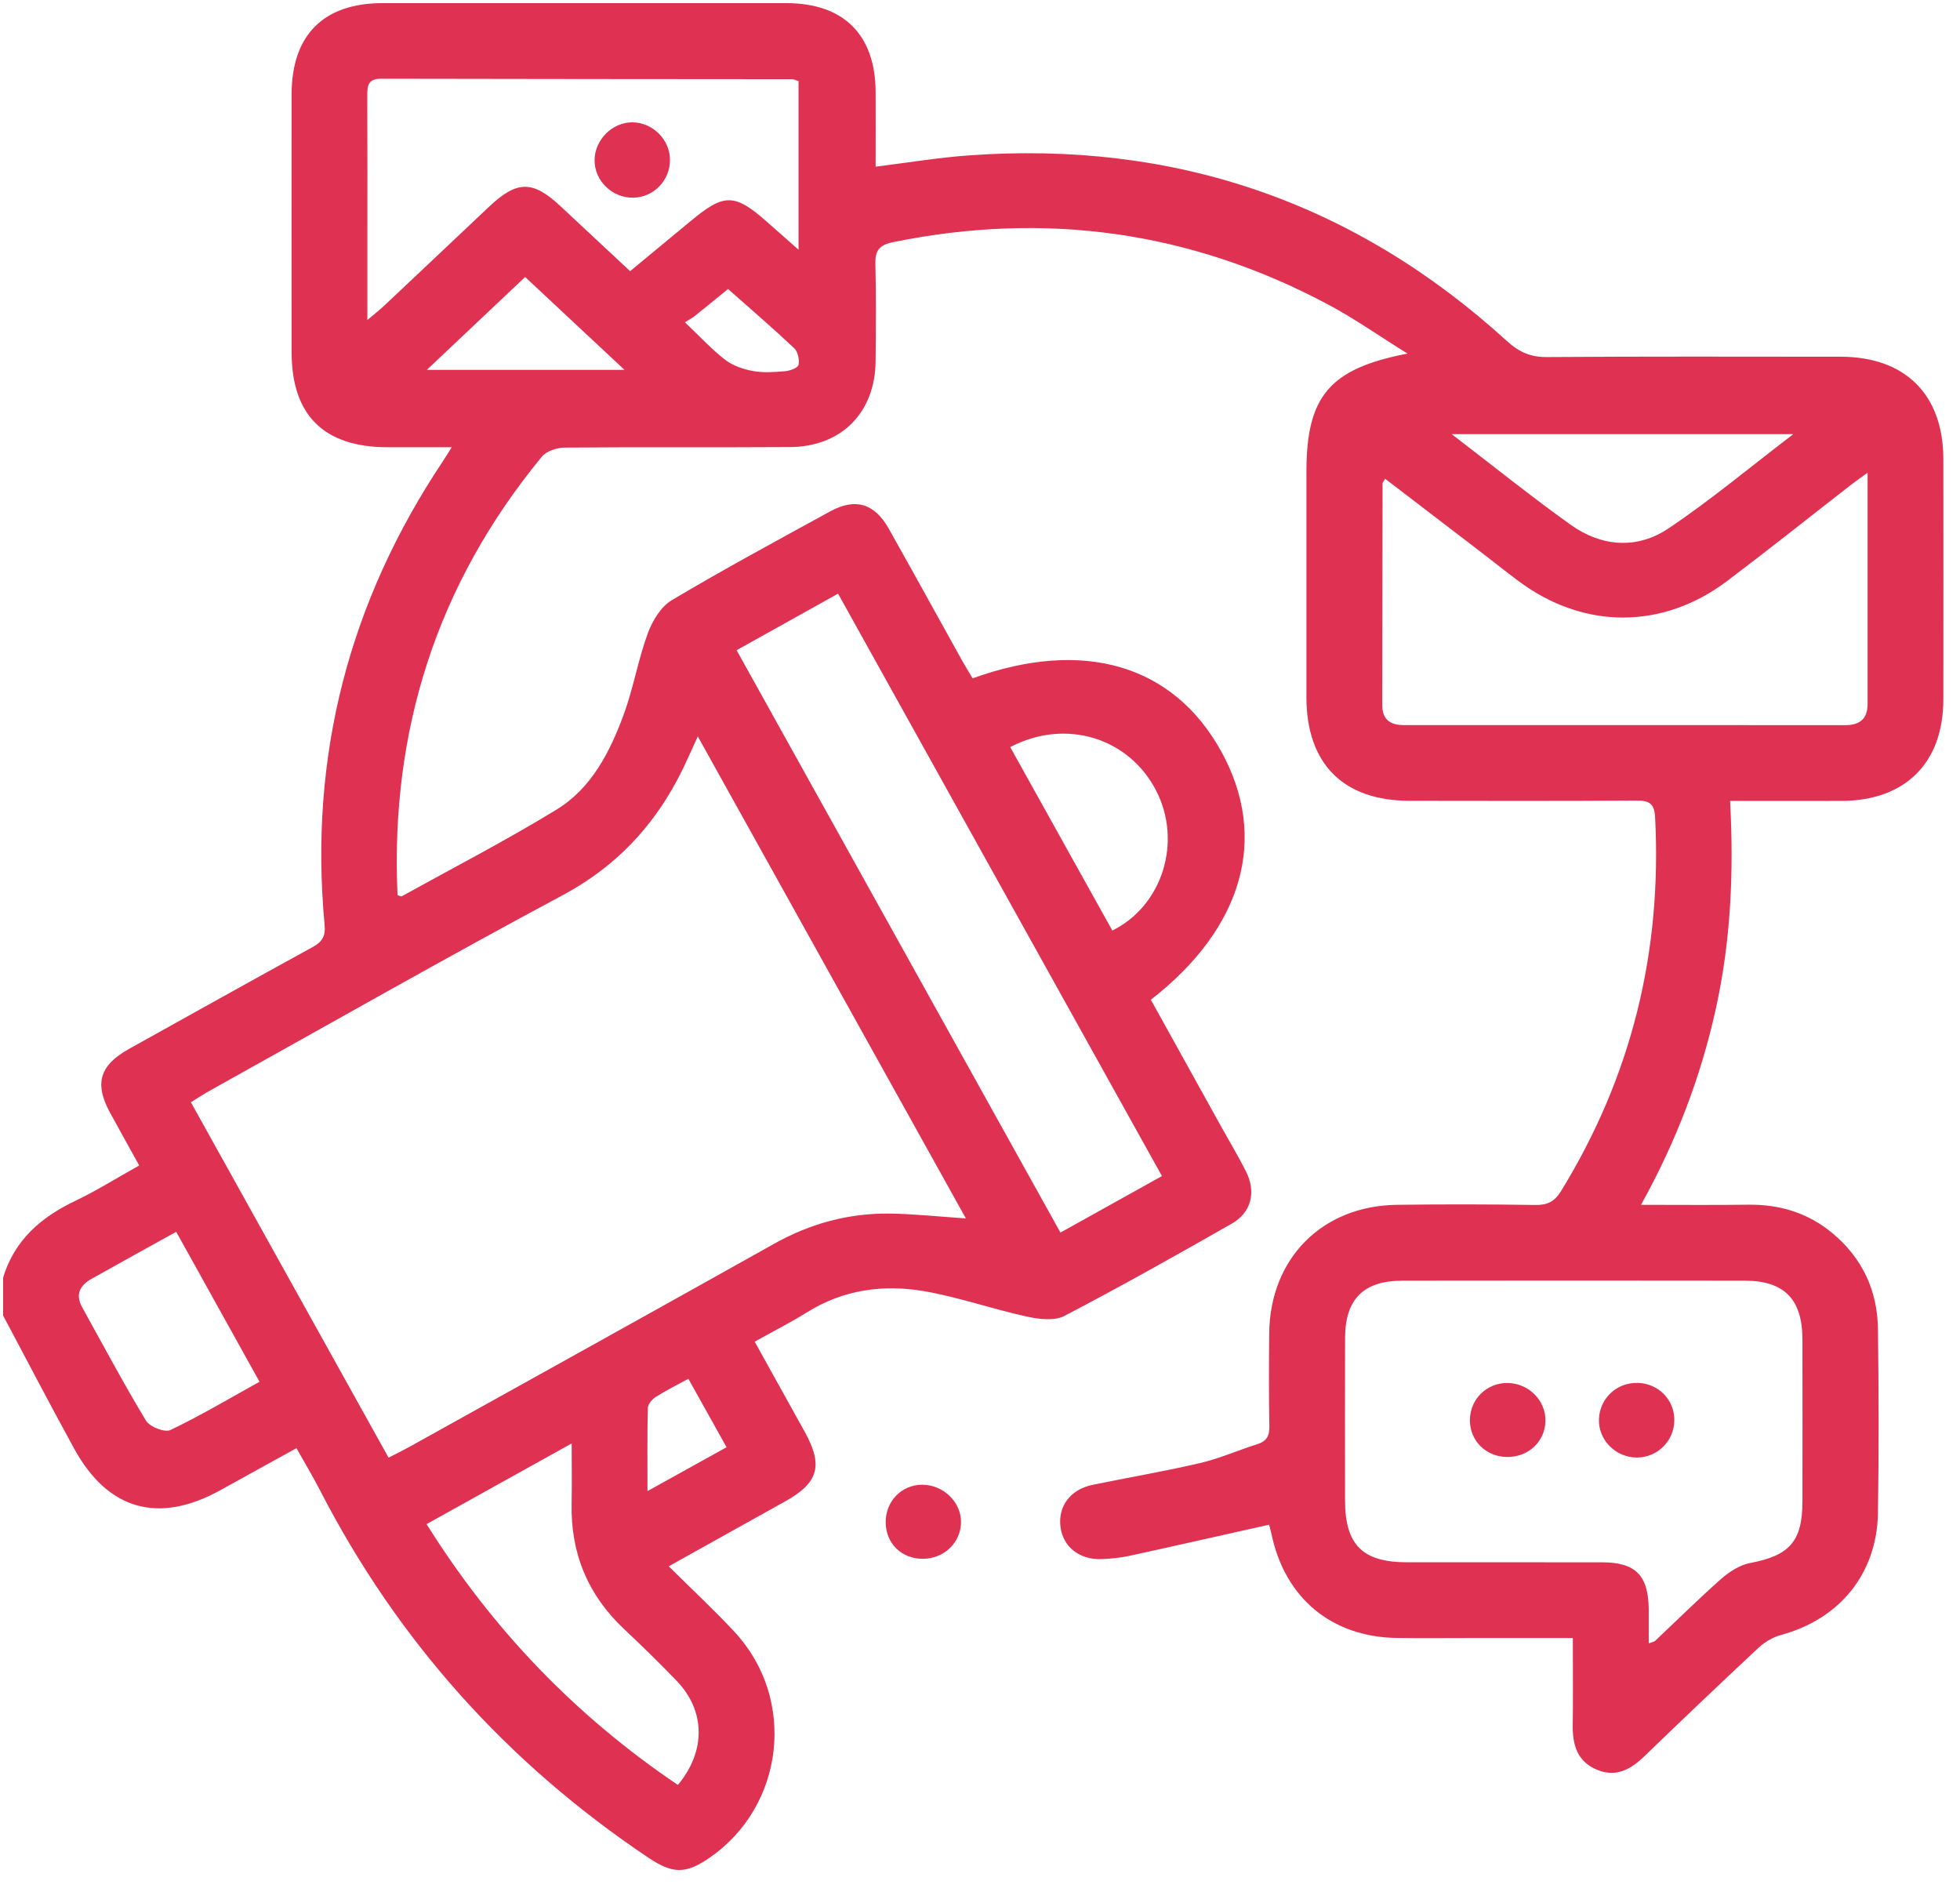 <svg width="64" height="62" viewBox="0 0 64 62" fill="none" xmlns="http://www.w3.org/2000/svg">
<path d="M0.1 41.718C0.473 40.486 1.342 39.738 2.47 39.203C3.156 38.876 3.803 38.468 4.546 38.053C4.222 37.469 3.906 36.903 3.595 36.333C3.074 35.381 3.251 34.783 4.212 34.248C6.21 33.136 8.206 32.02 10.211 30.921C10.525 30.749 10.634 30.562 10.599 30.196C10.087 24.694 11.395 19.652 14.461 15.06C14.538 14.945 14.61 14.825 14.75 14.603C13.991 14.603 13.324 14.603 12.657 14.603C10.574 14.599 9.523 13.559 9.522 11.497C9.522 8.692 9.519 5.888 9.522 3.083C9.523 1.145 10.562 0.102 12.496 0.102C16.889 0.1 21.282 0.1 25.675 0.102C27.551 0.104 28.582 1.133 28.592 3.002C28.596 3.803 28.592 4.606 28.592 5.441C29.643 5.312 30.633 5.146 31.631 5.074C38.355 4.587 44.227 6.596 49.213 11.142C49.605 11.499 49.982 11.663 50.515 11.658C53.712 11.635 56.908 11.645 60.104 11.647C62.214 11.649 63.453 12.886 63.456 14.985C63.458 17.604 63.46 20.223 63.456 22.842C63.453 24.907 62.216 26.14 60.142 26.15C58.951 26.155 57.76 26.15 56.493 26.15C56.619 28.487 56.516 30.743 56.021 32.966C55.532 35.163 54.741 37.251 53.585 39.338C54.832 39.338 55.956 39.349 57.079 39.334C58.109 39.32 59.034 39.599 59.829 40.259C60.807 41.071 61.306 42.134 61.321 43.395C61.346 45.395 61.352 47.396 61.321 49.396C61.29 51.382 60.067 52.87 58.148 53.384C57.885 53.455 57.62 53.616 57.419 53.802C56.168 54.97 54.928 56.151 53.697 57.34C53.249 57.772 52.77 58.043 52.144 57.782C51.492 57.511 51.344 56.959 51.355 56.313C51.368 55.392 51.358 54.469 51.358 53.482C50.221 53.482 49.154 53.482 48.087 53.482C47.263 53.482 46.437 53.491 45.612 53.48C43.482 53.451 41.952 52.177 41.516 50.079C41.491 49.96 41.455 49.844 41.439 49.782C39.893 50.128 38.375 50.473 36.856 50.804C36.576 50.865 36.285 50.89 35.997 50.905C35.262 50.942 34.711 50.513 34.628 49.854C34.543 49.182 34.948 48.632 35.672 48.482C36.84 48.239 38.018 48.043 39.18 47.771C39.819 47.623 40.427 47.35 41.055 47.153C41.362 47.057 41.455 46.881 41.449 46.565C41.43 45.554 41.434 44.544 41.444 43.533C41.466 41.092 43.171 39.37 45.609 39.338C47.114 39.318 48.62 39.32 50.126 39.343C50.519 39.349 50.757 39.241 50.971 38.892C53.278 35.142 54.273 31.069 54.044 26.68C54.022 26.243 53.855 26.135 53.444 26.139C50.969 26.155 48.494 26.15 46.019 26.146C43.861 26.143 42.66 24.934 42.659 22.768C42.657 20.314 42.659 17.86 42.659 15.405C42.659 12.946 43.404 12.036 45.96 11.545C45.025 10.964 44.223 10.397 43.362 9.94C38.879 7.55 34.142 6.891 29.163 7.906C28.693 8.002 28.57 8.193 28.584 8.641C28.613 9.693 28.601 10.744 28.591 11.796C28.574 13.473 27.475 14.586 25.795 14.597C23.341 14.613 20.887 14.593 18.433 14.614C18.182 14.617 17.845 14.727 17.696 14.908C14.268 19.068 12.739 23.858 12.98 29.225C13.043 29.245 13.092 29.278 13.116 29.265C14.81 28.327 16.533 27.438 18.182 26.428C19.312 25.735 19.912 24.558 20.36 23.348C20.679 22.483 20.832 21.556 21.148 20.69C21.298 20.279 21.576 19.811 21.932 19.599C23.63 18.588 25.372 17.648 27.106 16.698C27.927 16.248 28.555 16.434 29.02 17.26C29.829 18.696 30.621 20.14 31.423 21.581C31.531 21.776 31.65 21.963 31.759 22.148C35.388 20.838 38.315 21.707 39.876 24.532C41.427 27.339 40.602 30.293 37.579 32.642C38.34 34.016 39.107 35.398 39.873 36.78C40.143 37.266 40.43 37.743 40.681 38.239C41.025 38.916 40.865 39.587 40.219 39.954C38.411 40.983 36.598 42.006 34.754 42.966C34.425 43.137 33.918 43.072 33.522 42.985C32.399 42.74 31.304 42.352 30.174 42.157C28.848 41.93 27.548 42.103 26.364 42.84C25.826 43.175 25.258 43.464 24.643 43.806C25.203 44.813 25.739 45.779 26.275 46.746C26.886 47.848 26.73 48.411 25.645 49.017C24.39 49.718 23.134 50.417 21.836 51.14C22.591 51.89 23.318 52.564 23.99 53.288C26.018 55.474 25.62 58.968 23.17 60.656C22.374 61.204 21.955 61.181 21.149 60.639C16.551 57.553 12.971 53.563 10.437 48.636C10.211 48.197 9.956 47.774 9.68 47.283C8.841 47.747 8.019 48.199 7.198 48.654C5.182 49.77 3.528 49.311 2.423 47.301C1.632 45.862 0.875 44.404 0.102 42.953C0.102 42.54 0.102 42.129 0.102 41.716L0.1 41.718ZM31.54 39.784C28.625 34.543 25.73 29.338 22.785 24.044C22.652 24.337 22.567 24.521 22.485 24.704C21.617 26.667 20.315 28.189 18.377 29.226C14.51 31.296 10.7 33.469 6.866 35.602C6.659 35.717 6.46 35.85 6.233 35.989C8.399 39.882 10.536 43.724 12.688 47.593C12.951 47.458 13.153 47.36 13.348 47.252C17.326 45.04 21.307 42.835 25.277 40.61C26.459 39.948 27.712 39.607 29.056 39.624C29.856 39.635 30.653 39.723 31.54 39.782V39.784ZM53.836 53.657C53.968 53.608 54.015 53.603 54.041 53.578C54.762 52.9 55.464 52.202 56.206 51.548C56.473 51.314 56.816 51.094 57.156 51.031C58.423 50.792 58.852 50.331 58.855 49.041C58.858 47.268 58.86 45.495 58.855 43.723C58.851 42.421 58.26 41.816 56.977 41.815C53.246 41.81 49.514 41.809 45.784 41.815C44.526 41.817 43.926 42.42 43.921 43.672C43.915 45.445 43.919 47.218 43.92 48.99C43.921 50.438 44.49 51.008 45.939 51.009C48.062 51.011 50.185 51.008 52.309 51.01C53.41 51.011 53.827 51.437 53.836 52.551C53.838 52.897 53.836 53.244 53.836 53.657ZM60.983 15.435C60.74 15.611 60.593 15.711 60.452 15.822C59.101 16.871 57.764 17.938 56.398 18.969C54.281 20.566 51.704 20.556 49.581 18.97C49.152 18.649 48.733 18.314 48.308 17.988C47.285 17.204 46.261 16.422 45.229 15.632C45.18 15.72 45.145 15.752 45.145 15.784C45.14 18.196 45.138 20.608 45.135 23.019C45.135 23.493 45.394 23.675 45.841 23.675C50.644 23.674 55.447 23.673 60.249 23.677C60.729 23.677 60.983 23.474 60.983 22.978C60.982 20.506 60.983 18.032 60.983 15.435ZM24.053 21.23C27.591 27.591 31.101 33.902 34.627 40.244C35.752 39.618 36.822 39.023 37.941 38.399C34.401 32.033 30.894 25.729 27.365 19.383C26.23 20.016 25.158 20.614 24.052 21.23H24.053ZM26.075 8.155V2.649C25.977 2.619 25.921 2.586 25.863 2.586C21.39 2.581 16.916 2.582 12.443 2.571C12.018 2.571 11.992 2.794 11.993 3.119C12 4.83 11.996 6.541 11.996 8.252C11.996 8.943 11.996 9.633 11.996 10.448C12.251 10.232 12.408 10.111 12.552 9.974C13.693 8.901 14.831 7.824 15.97 6.749C16.88 5.891 17.391 5.885 18.291 6.722C19.044 7.423 19.795 8.126 20.575 8.854C21.25 8.296 21.899 7.761 22.547 7.222C23.645 6.308 23.983 6.309 25.039 7.239C25.356 7.518 25.674 7.798 26.075 8.153V8.155ZM13.929 49.763C16.098 53.227 18.817 56.039 22.135 58.279C23.059 57.167 23.035 55.858 22.094 54.879C21.537 54.298 20.961 53.738 20.374 53.186C19.195 52.075 18.632 50.715 18.665 49.099C18.677 48.474 18.667 47.848 18.667 47.129C17.035 48.037 15.511 48.884 13.929 49.763ZM58.558 14.175H47.402C48.761 15.215 49.995 16.211 51.284 17.132C52.293 17.854 53.451 17.943 54.478 17.255C55.854 16.333 57.13 15.264 58.557 14.175H58.558ZM5.754 40.219C4.79 40.754 3.889 41.249 2.992 41.753C2.619 41.962 2.45 42.26 2.68 42.677C3.367 43.919 4.036 45.174 4.769 46.388C4.891 46.589 5.38 46.779 5.565 46.691C6.543 46.224 7.478 45.667 8.474 45.115C7.556 43.465 6.67 41.868 5.754 40.219ZM32.987 24.393C34.111 26.414 35.217 28.401 36.321 30.383C37.966 29.569 38.601 27.484 37.761 25.833C36.879 24.094 34.806 23.438 32.987 24.393ZM13.936 12.077H20.393C19.255 11.013 18.206 10.034 17.147 9.044C16.074 10.057 15.047 11.03 13.937 12.077H13.936ZM23.725 47.254C23.294 46.482 22.895 45.767 22.477 45.018C22.09 45.23 21.743 45.401 21.417 45.608C21.298 45.683 21.158 45.842 21.154 45.966C21.132 46.839 21.142 47.713 21.142 48.685C22.048 48.183 22.853 47.737 23.723 47.254H23.725ZM22.364 10.522C22.873 11.004 23.248 11.418 23.686 11.752C23.938 11.945 24.28 12.059 24.598 12.116C24.936 12.176 25.296 12.15 25.643 12.119C25.8 12.106 26.056 12.009 26.075 11.911C26.11 11.744 26.053 11.482 25.933 11.369C25.235 10.712 24.507 10.086 23.773 9.436C23.387 9.75 23.039 10.036 22.687 10.318C22.608 10.381 22.513 10.428 22.363 10.524L22.364 10.522Z" fill="#DF3151"/>
<path d="M30.136 50.895C29.441 50.9 28.926 50.396 28.92 49.707C28.915 49.02 29.436 48.481 30.105 48.477C30.801 48.473 31.392 49.046 31.38 49.711C31.367 50.376 30.826 50.891 30.135 50.896L30.136 50.895Z" fill="#DF3151"/>
<path d="M49.197 47.571C48.509 47.558 47.984 47.026 47.997 46.352C48.009 45.675 48.549 45.149 49.226 45.155C49.925 45.163 50.486 45.736 50.463 46.415C50.439 47.084 49.894 47.583 49.198 47.571H49.197Z" fill="#DF3151"/>
<path d="M53.472 45.151C54.154 45.168 54.682 45.708 54.672 46.379C54.663 47.052 54.118 47.59 53.447 47.589C52.749 47.588 52.18 47.005 52.211 46.326C52.242 45.65 52.793 45.137 53.472 45.153V45.151Z" fill="#DF3151"/>
<path d="M21.877 5.211C21.883 5.886 21.353 6.439 20.683 6.454C19.989 6.469 19.404 5.899 19.415 5.217C19.426 4.559 19.996 3.992 20.646 3.994C21.309 3.997 21.871 4.551 21.877 5.211Z" fill="#DF3151"/>
</svg>
